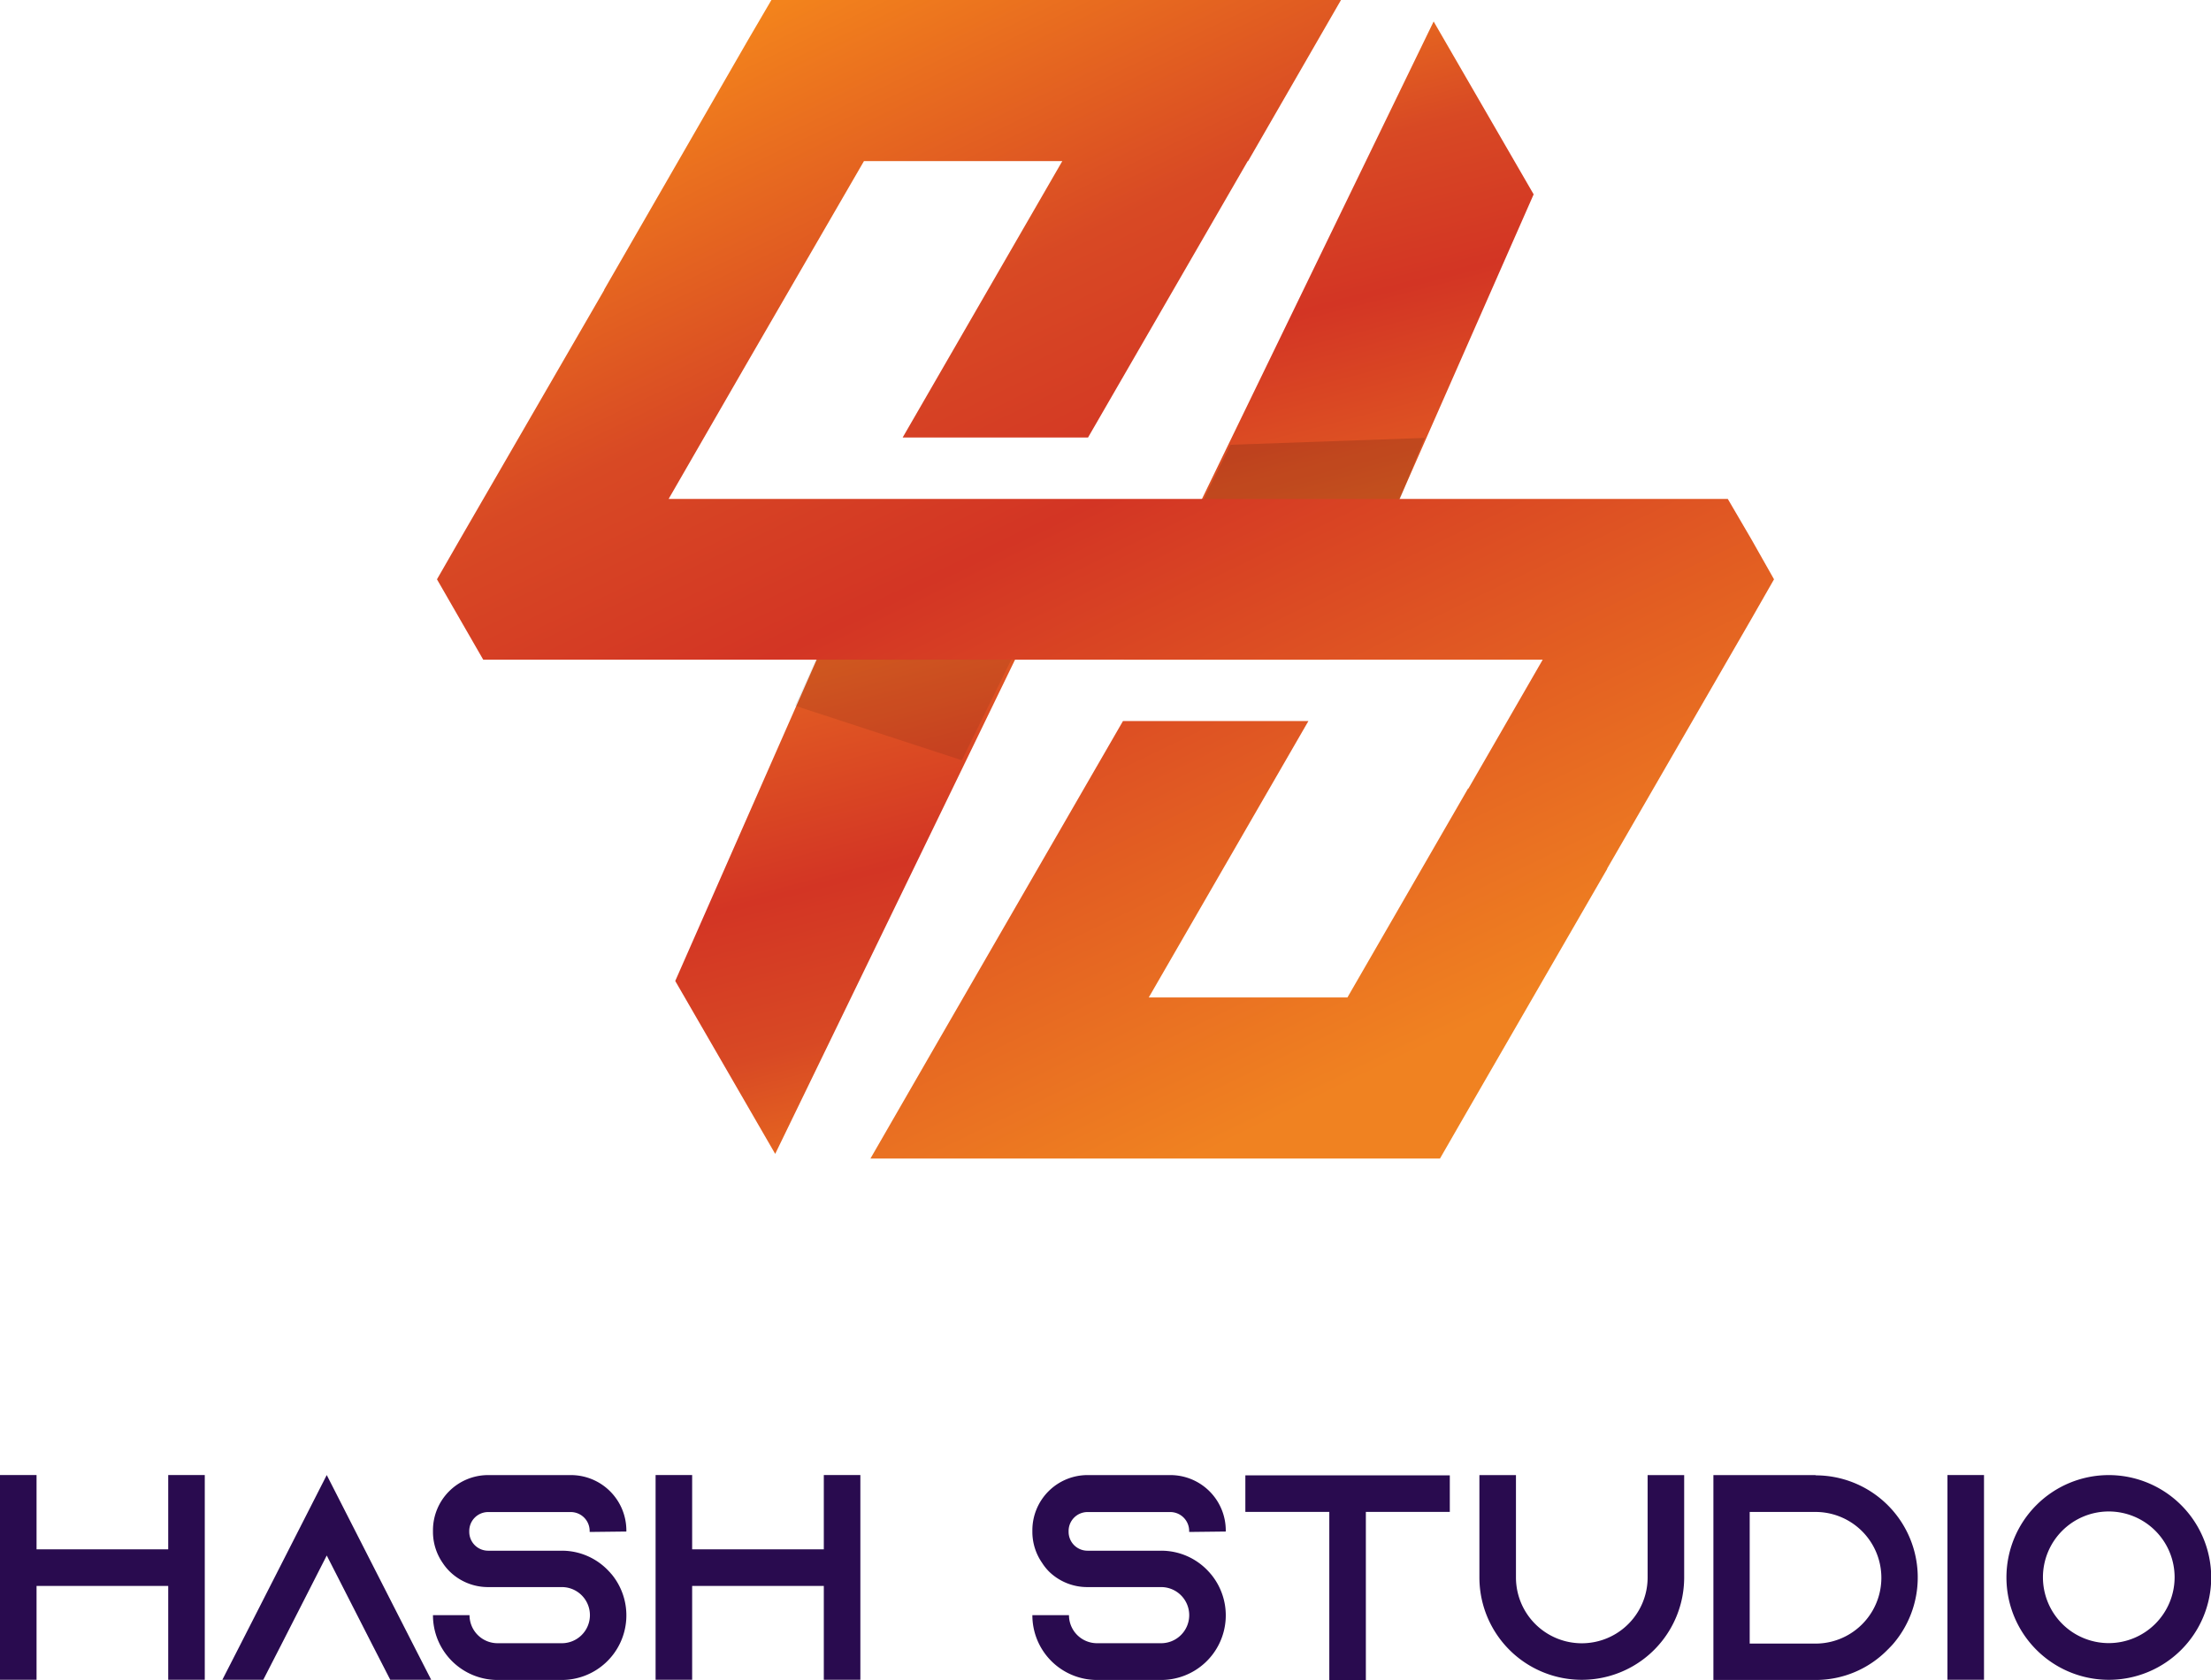 <svg id="Layer_1" data-name="Layer 1" xmlns="http://www.w3.org/2000/svg" xmlns:xlink="http://www.w3.org/1999/xlink" viewBox="0 0 419.81 319.07"><defs><style>.cls-1,.cls-2,.cls-3,.cls-4,.cls-5{fill-rule:evenodd;}.cls-1{fill:url(#linear-gradient);}.cls-2{fill:url(#linear-gradient-2);}.cls-3{fill-opacity:0.14;}.cls-4{fill-opacity:0.09;}.cls-5{fill:url(#linear-gradient-3);}.cls-6{fill:#290b4f;}</style><linearGradient id="linear-gradient" x1="-739" y1="697.98" x2="-738.8" y2="696.79" gradientTransform="matrix(77.79, 0, 0, -121.2, 57730.94, 84584.03)" gradientUnits="userSpaceOnUse"><stop offset="0" stop-color="#f3831c"/><stop offset="0.28" stop-color="#d84924"/><stop offset="0.48" stop-color="#d33524"/><stop offset="1" stop-color="#f08221"/></linearGradient><linearGradient id="linear-gradient-2" x1="-758.27" y1="704.32" x2="-758.07" y2="703.13" gradientTransform="matrix(-77.79, 0, 0, 121.2, -58810.54, -85129.79)" xlink:href="#linear-gradient"/><linearGradient id="linear-gradient-3" x1="-745.82" y1="699.24" x2="-745.32" y2="698.35" gradientTransform="matrix(253.87, 0, 0, -220.03, 189483.59, 153857.94)" xlink:href="#linear-gradient"/></defs><g id="Page-1-Copy"><g id="Desktop-HD"><g id="Logo"><g id="Group"><polygon id="Path-2" class="cls-1" points="213.41 125.28 272.21 4.08 291.2 36.91 252.3 125.28 213.41 125.28"/><polygon id="Path-2-2" data-name="Path-2" class="cls-2" points="206 97.93 147.19 219.14 128.21 186.3 167.1 97.93 206 97.93"/><polygon id="Path-4" class="cls-3" points="233.65 84.47 222.88 106.18 264.26 105.09 265.59 95.33 270.51 83.17 233.65 84.47"/><polyline id="Path-3" class="cls-4" points="160.06 113.95 150.97 134.03 182.62 144.38 201.4 106.18 160.06 113.23"/><polygon id="Path" class="cls-5" points="336.84 110.02 332.52 117.58 305.16 164.95 305.16 165.02 277.8 212.4 273.41 220.03 165.27 220.03 178.51 197.06 213.22 136.94 248.43 136.94 218.12 189.43 255.84 189.43 278.74 149.76 278.81 149.76 292.92 125.28 91.75 125.28 87.36 117.65 82.97 110.02 87.36 102.38 114.72 55.08 114.72 55.01 142.01 7.63 146.47 0 254.62 0 236.98 30.6 236.91 30.6 206.59 83.09 171.39 83.09 201.7 30.6 164.04 30.6 141.07 70.27 126.96 94.75 328.06 94.75 332.52 102.38 336.84 110.02"/></g><g id="Hash-Studio"><polygon id="Path-2-3" data-name="Path" class="cls-6" points="31.94 280.13 31.94 294.24 6.94 294.24 6.94 280.13 0 280.13 0 319.01 6.94 319.01 6.94 301.19 31.94 301.19 31.94 319.01 38.88 319.01 38.88 280.13 31.94 280.13"/><polygon id="Path-3-2" data-name="Path" class="cls-6" points="78.32 312.07 62.04 280.13 45.77 312.07 42.22 319.01 49.99 319.01 53.55 312.07 62.04 295.41 70.54 312.07 74.1 319.01 81.87 319.01 78.32 312.07"/><path id="Path-4-2" data-name="Path" class="cls-6" d="M119.52,296.81v-.23A10.53,10.53,0,0,0,109,286.09H93.24A10.48,10.48,0,0,0,82.8,296.58v.23a10.37,10.37,0,0,0,1.83,5.94A9.91,9.91,0,0,0,86,304.42a10.39,10.39,0,0,0,7.27,2.94h14a5.33,5.33,0,1,1,0,10.66H95.08a5.33,5.33,0,0,1-5.34-5.33H82.8A12.28,12.28,0,0,0,95.08,325h12.16a12.27,12.27,0,0,0,9.5-20.05c-.17-.17-.28-.34-.45-.5a12.16,12.16,0,0,0-9.05-4h-14a3.58,3.58,0,0,1-3.55-3.56v-.22a3.59,3.59,0,0,1,3.55-3.56H109a3.59,3.59,0,0,1,3.55,3.56v.22Z" transform="translate(-0.59 -5.95)"/><polygon id="Path-5" data-name="Path" class="cls-6" points="156.42 280.13 156.42 294.24 131.42 294.24 131.42 280.13 124.48 280.13 124.48 319.01 131.42 319.01 131.42 301.19 156.42 301.19 156.42 319.01 163.36 319.01 163.36 280.13 156.42 280.13"/><path id="Path-6" data-name="Path" class="cls-6" d="M233.33,296.81v-.23a10.52,10.52,0,0,0-10.5-10.49H207.06a10.48,10.48,0,0,0-10.45,10.49v.23a10.3,10.3,0,0,0,1.84,5.94,9.86,9.86,0,0,0,1.33,1.67,10.39,10.39,0,0,0,7.28,2.94h14a5.33,5.33,0,1,1,0,10.66H208.89a5.33,5.33,0,0,1-5.33-5.33h-6.95A12.28,12.28,0,0,0,208.89,325h12.16a12.27,12.27,0,0,0,9.5-20.05c-.16-.17-.28-.34-.44-.5a12.19,12.19,0,0,0-9.06-4h-14a3.58,3.58,0,0,1-3.56-3.56v-.22a3.59,3.59,0,0,1,3.56-3.56h15.77a3.59,3.59,0,0,1,3.56,3.56v.22Z" transform="translate(-0.59 -5.95)"/><polygon id="Path-7" data-name="Path" class="cls-6" points="236.46 280.19 236.46 287.13 252.4 287.13 252.4 319.07 259.34 319.07 259.34 287.13 275.28 287.13 275.28 280.19 236.46 280.19"/><path id="Path-8" data-name="Path" class="cls-6" d="M313.43,286.09v19.44a12.5,12.5,0,0,1-25,0V286.09h-6.94v19.44a19.44,19.44,0,0,0,38.88,0V286.09Z" transform="translate(-0.59 -5.95)"/><path id="Shape" class="cls-6" d="M345.36,286.09H325.92V325h19.44A19.11,19.11,0,0,0,359,319.25c.39-.39.78-.78,1.11-1.17a19.39,19.39,0,0,0-14.83-31.94Zm-.05,32h-12.5v-25h12.5a12.5,12.5,0,0,1,0,25Z" transform="translate(-0.59 -5.95)"/><polygon id="Path-9" data-name="Path" class="cls-6" points="376.71 319.01 376.71 280.13 369.77 280.13 369.77 319.01 376.71 319.01"/><path id="Shape-2" data-name="Shape" class="cls-6" d="M401,286.09a19.44,19.44,0,1,0,19.44,19.44A19.47,19.47,0,0,0,401,286.09ZM401,318a12.5,12.5,0,1,1,12.49-12.49A12.52,12.52,0,0,1,401,318Z" transform="translate(-0.59 -5.95)"/></g></g></g></g></svg>